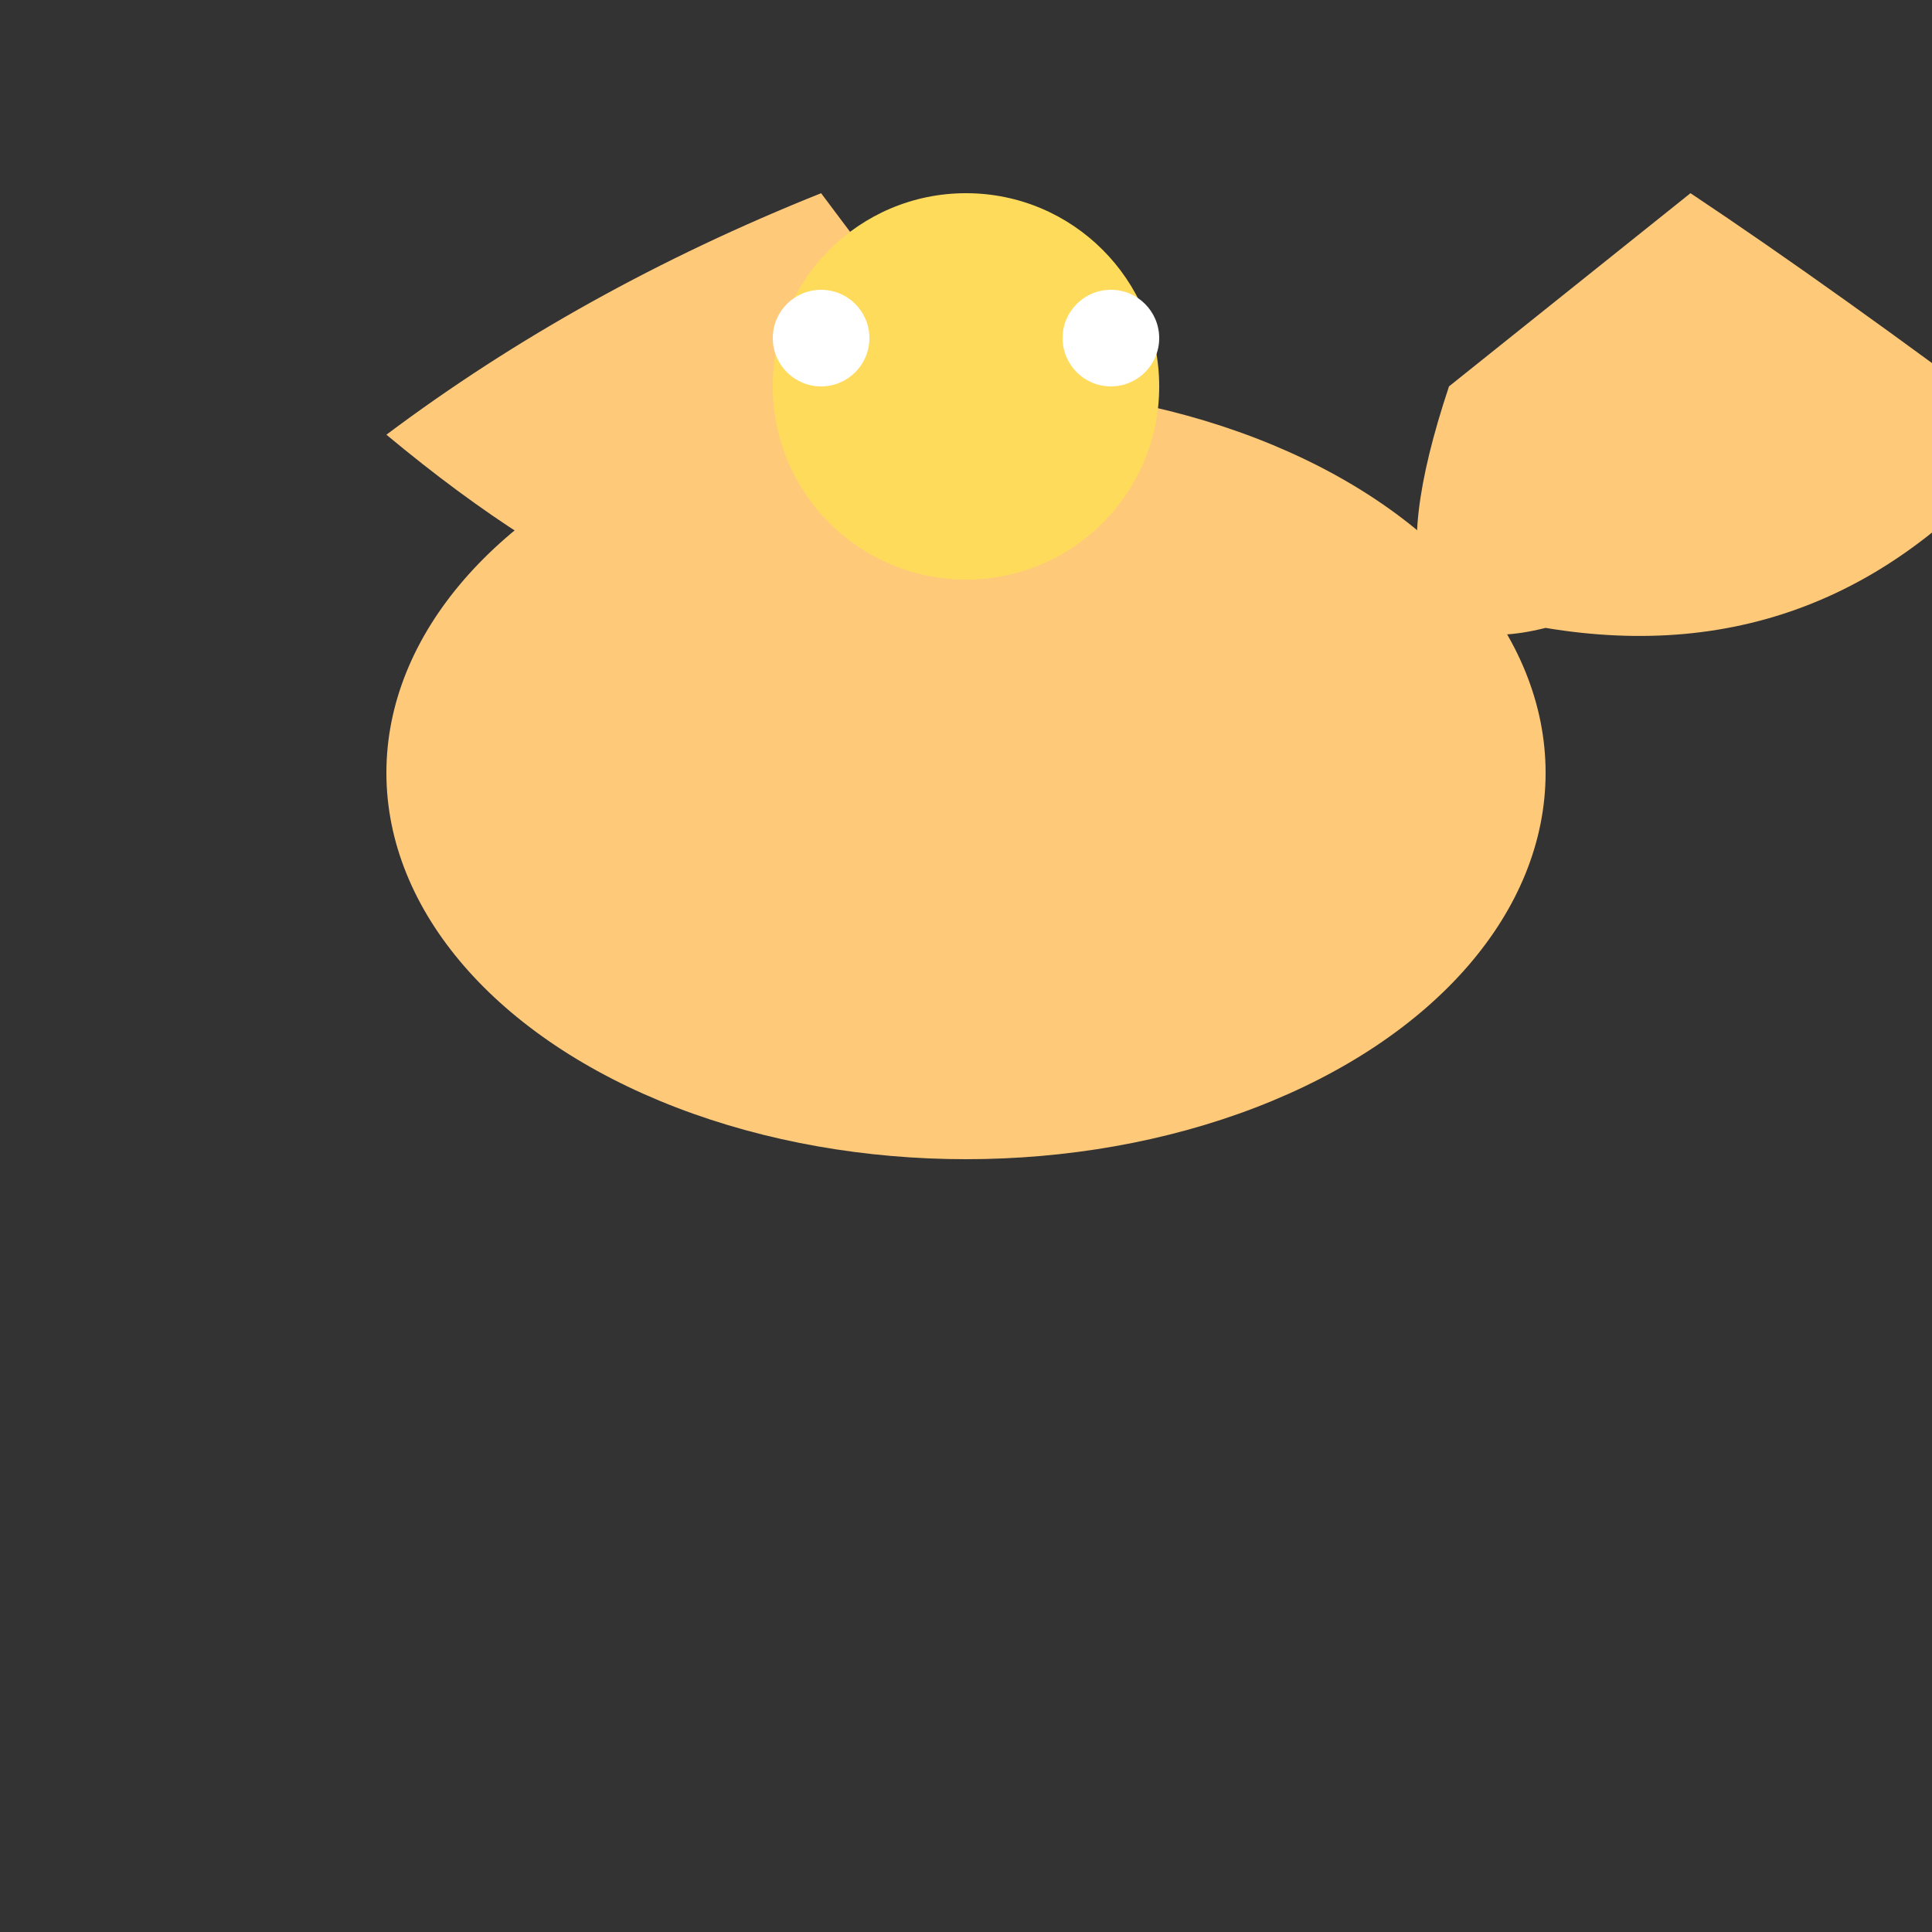 <svg width="200" height="200" xmlns="http://www.w3.org/2000/svg">

  <rect width="100%" height="100%" fill="#333333" stroke="none"/>

  <!-- Body -->
  <ellipse cx="100" cy="80" rx="60" ry="40" fill="#FFC97A">
    <animate attributeName="opacity" values="1;0;1" dur="1s" repeatCount="indefinite"/>
  </ellipse>

  <!-- Right Wing -->
  <path d="M85,20 Q60,30 40,45 Q70,70 90,65 Q110,70 100,40 Z" fill="#FFC97A">
    <animateTransform attributeName="transform" type="rotate" from="0 100 80" to="360 100 80" dur="2s" repeatCount="indefinite"/>
  </path>

  <!-- Left Wing -->
  <path d="M175,20 Q190,30 210,45 Q190,70 160,65 Q140,70 150,40 Z" fill="#FFC97A">
    <animateTransform attributeName="transform" type="rotate" from="0 150 80" to="-360 150 80" dur="2s" repeatCount="indefinite"/>
  </path>

  <!-- Head -->
  <circle cx="100" cy="40" r="20" fill="#FFDB5C">
    <animate attributeName="opacity" values="1;0;1" dur="1s" repeatCount="indefinite"/>
  </circle>

  <!-- Eyes -->
  <circle cx="85" cy="35" r="5" fill="#FFFFFF"/>
  <circle cx="115" cy="35" r="5" fill="#FFFFFF"/>

</svg>